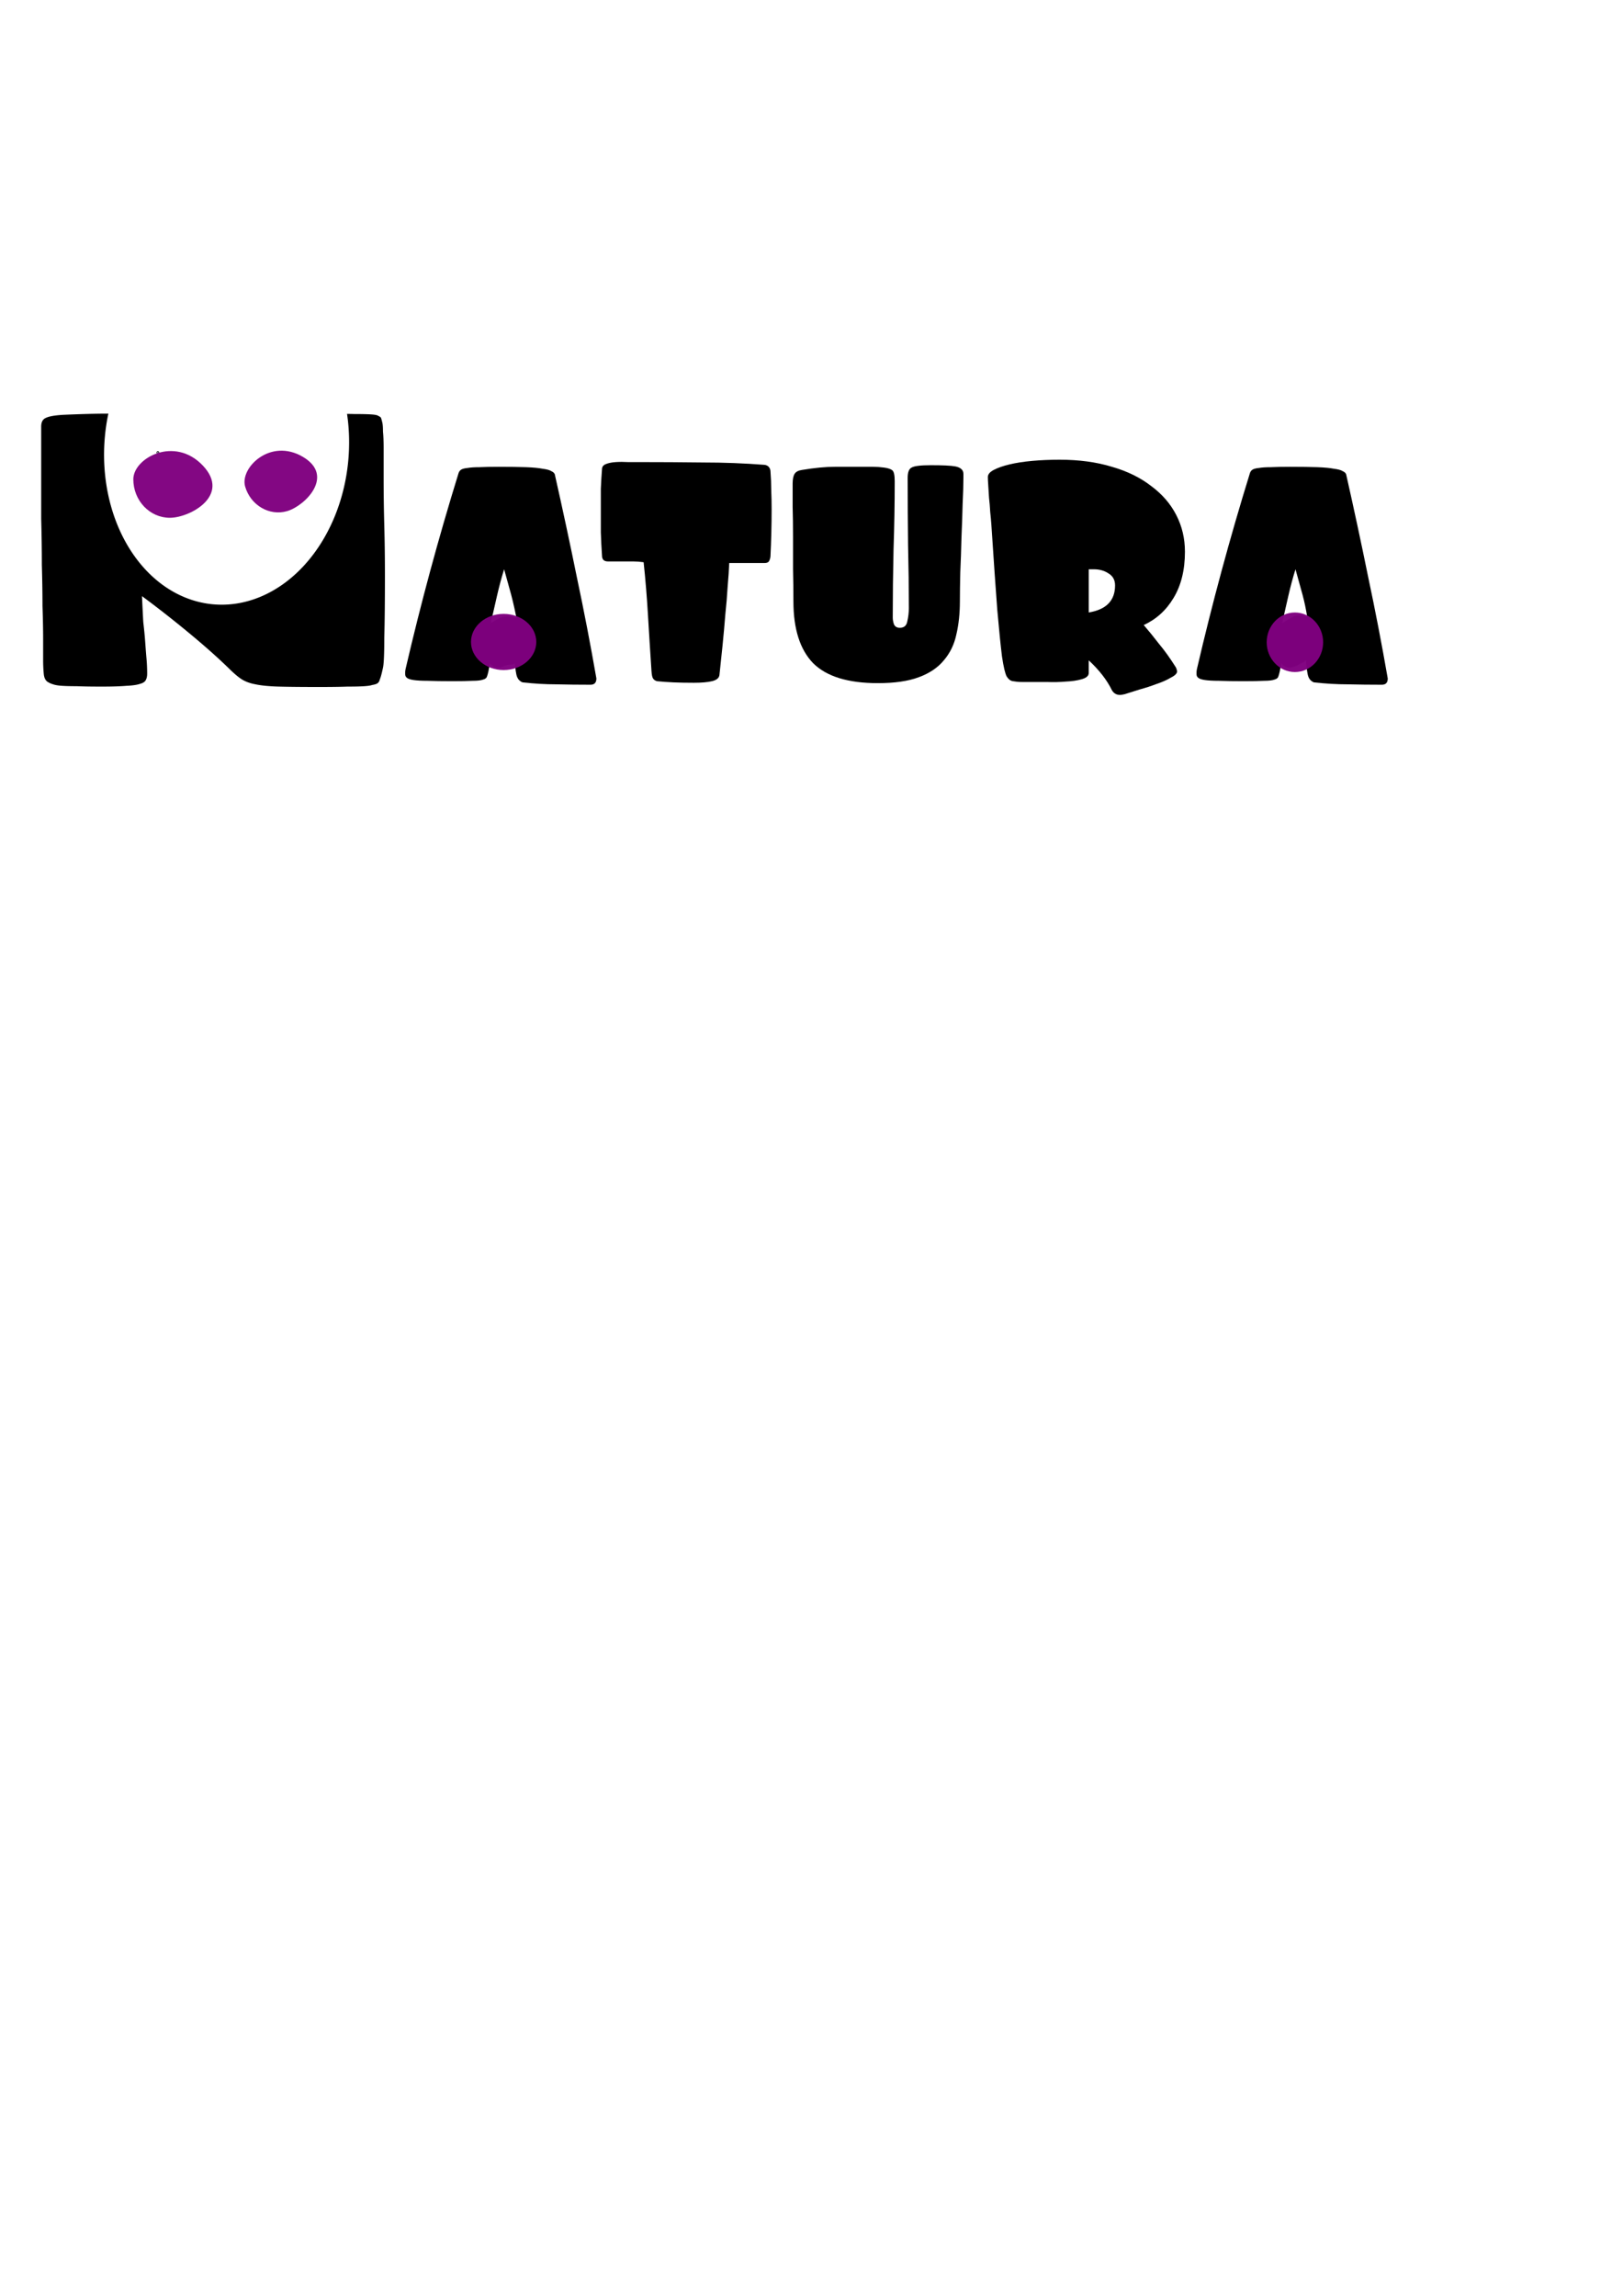 <?xml version="1.0" encoding="UTF-8" standalone="no"?>
<svg
   xmlns:dc="http://purl.org/dc/elements/1.1/"
   xmlns:cc="http://creativecommons.org/ns#"
   xmlns:rdf="http://www.w3.org/1999/02/22-rdf-syntax-ns#"
   xmlns:svg="http://www.w3.org/2000/svg"
   xmlns="http://www.w3.org/2000/svg"
   xmlns:sodipodi="http://sodipodi.sourceforge.net/DTD/sodipodi-0.dtd"
   xmlns:inkscape="http://www.inkscape.org/namespaces/inkscape"
   inkscape:export-ydpi="300"
   inkscape:export-xdpi="300"
   inkscape:export-filename="C:\Users\eshor\Desktop\natura logo.png"
   width="210mm"
   height="297mm"
   viewBox="0 0 210 297"
   version="1.1"
   id="svg8"
   sodipodi:docname="natura logo.svg"
   inkscape:version="1.0 (4035a4fb49, 2020-05-01)">
  <defs
     id="defs2">
    <rect
       x="20.466"
       y="44.893"
       width="167.689"
       height="101.009"
       id="rect12" />
  </defs>
  <sodipodi:namedview
     id="base"
     pagecolor="#ffffff"
     bordercolor="#666666"
     borderopacity="1.0"
     inkscape:pageopacity="0.0"
     inkscape:pageshadow="2"
     inkscape:zoom="0.92575887"
     inkscape:cx="99.210539"
     inkscape:cy="243.06582"
     inkscape:document-units="mm"
     inkscape:current-layer="layer1"
     inkscape:document-rotation="0"
     showgrid="false"
     inkscape:window-width="1920"
     inkscape:window-height="1001"
     inkscape:window-x="-9"
     inkscape:window-y="-9"
     inkscape:window-maximized="1" />
  <g
     inkscape:label="Layer 1"
     inkscape:groupmode="layer"
     id="layer1">
    <path
       id="path16"
       style="font-style:normal;font-variant:normal;font-weight:normal;font-stretch:normal;font-size:50.8px;line-height:1.25;font-family:Foo;-inkscape-font-specification:'Foo, Normal';font-variant-ligatures:normal;font-variant-caps:normal;font-variant-numeric:normal;font-variant-east-asian:normal;letter-spacing:0px;word-spacing:0px;white-space:pre;fill:#000000;fill-opacity:1;stroke:none;stroke-width:4.845"
       d="M 52.904 201.918 C 52.682 201.923 52.518 201.924 52.293 201.93 C 46.825 201.93 39.673 202.12 30.84 202.504 C 26.633 202.76 23.794 203.273 22.322 204.041 C 20.85 204.681 20.113 206.09 20.113 208.266 L 20.113 230.152 L 20.113 253.193 C 20.324 260.873 20.43 268.36 20.43 275.656 C 20.64 282.952 20.744 289.672 20.744 295.816 C 20.954 301.96 21.061 307.337 21.061 311.945 L 21.061 322.312 C 21.061 324.616 21.165 326.857 21.375 329.033 C 21.585 331.081 22.322 332.424 23.584 333.064 C 24.215 333.448 24.952 333.769 25.793 334.025 C 26.845 334.409 28.316 334.665 30.209 334.793 C 32.102 334.921 34.52 334.984 37.465 334.984 C 40.62 335.112 44.72 335.176 49.768 335.176 C 54.815 335.176 58.811 335.049 61.756 334.793 C 64.7 334.665 66.909 334.344 68.381 333.832 C 69.853 333.448 70.8 332.808 71.221 331.912 C 71.641 331.144 71.852 330.12 71.852 328.84 C 71.852 326.408 71.745 323.977 71.535 321.545 C 71.325 319.113 71.115 316.424 70.904 313.48 C 70.694 310.536 70.38 307.273 69.959 303.689 C 69.749 299.977 69.538 295.754 69.328 291.018 C 77.11 296.778 84.786 302.792 92.357 309.064 C 99.929 315.336 106.344 321.032 111.602 326.152 C 113.915 328.456 115.913 330.184 117.596 331.336 C 119.489 332.616 121.801 333.513 124.535 334.025 C 127.48 334.665 131.372 335.048 136.209 335.176 C 141.046 335.304 147.565 335.369 155.768 335.369 C 161.656 335.369 166.283 335.304 169.648 335.176 C 173.224 335.176 175.959 335.112 177.852 334.984 C 179.744 334.856 181.006 334.664 181.637 334.408 C 182.478 334.28 183.215 334.088 183.846 333.832 C 184.687 333.448 185.214 332.745 185.424 331.721 C 185.844 330.825 186.369 328.905 187 325.961 C 187.421 324.041 187.631 319.241 187.631 311.561 C 187.841 303.753 187.947 293.641 187.947 281.225 C 187.947 272.393 187.841 264.137 187.631 256.457 C 187.421 248.777 187.316 241.096 187.316 233.416 L 187.316 219.018 C 187.316 215.434 187.21 212.68 187 210.76 C 187 208.712 186.896 207.242 186.686 206.346 C 186.475 205.45 186.265 204.681 186.055 204.041 C 185.844 203.657 185.424 203.336 184.793 203.08 C 184.372 202.696 183.215 202.44 181.322 202.312 C 179.429 202.185 176.59 202.121 172.805 202.121 C 171.879 202.09 170.563 202.074 169.449 202.051 A 59.702 76.331 4.614 0 1 170.062 224.701 A 59.702 76.331 4.614 0 1 103.764 294.982 A 59.702 76.331 4.614 0 1 51.205 213.227 A 59.702 76.331 4.614 0 1 52.904 201.918 z "
       transform="scale(0.265)" />
    <path
       id="path18"
       style="font-style:normal;font-variant:normal;font-weight:normal;font-stretch:normal;font-size:50.8px;line-height:1.25;font-family:Foo;-inkscape-font-specification:'Foo, Normal';font-variant-ligatures:normal;font-variant-caps:normal;font-variant-numeric:normal;font-variant-east-asian:normal;letter-spacing:0px;word-spacing:0px;white-space:pre;fill:#000000;fill-opacity:1;stroke:none"
       d="m 71.782,61.352 c 1.016,4.504 1.964,8.924 2.845,13.259 0.914,4.301 1.761,8.687 2.54,13.157 0,0.542 -0.254,0.813 -0.762,0.813 -1.524,0 -2.997,-0.017 -4.42,-0.051 -1.389,0 -2.845,-0.085 -4.369,-0.254 -0.339,-0.135 -0.576,-0.373 -0.711,-0.711 -0.135,-0.339 -0.237,-1.05 -0.305,-2.134 -0.406,0.271 -0.83,0.508 -1.27,0.711 -0.44,0.169 -0.711,0.254 -0.813,0.254 -0.169,0 -0.373,-0.051 -0.61,-0.152 -0.237,-0.135 -0.406,-0.288 -0.508,-0.457 l -0.203,1.067 c -0.068,0.305 -0.135,0.542 -0.203,0.711 -0.068,0.169 -0.237,0.288 -0.508,0.356 -0.271,0.102 -0.711,0.152 -1.321,0.152 -0.61,0.034 -1.49,0.051 -2.642,0.051 -1.321,0 -2.388,-0.017 -3.2,-0.051 -0.779,0 -1.389,-0.034 -1.829,-0.102 -0.44,-0.068 -0.728,-0.169 -0.864,-0.305 -0.135,-0.102 -0.203,-0.254 -0.203,-0.457 v -0.254 c 0,-0.102 0.017,-0.237 0.051,-0.406 1.964,-8.467 4.25,-16.916 6.858,-25.349 0.068,-0.203 0.186,-0.356 0.356,-0.457 0.169,-0.102 0.44,-0.169 0.813,-0.203 0.373,-0.068 0.881,-0.102 1.524,-0.102 0.643,-0.034 1.473,-0.051 2.489,-0.051 1.456,0 2.642,0.017 3.556,0.051 0.914,0.034 1.626,0.102 2.134,0.203 0.542,0.068 0.914,0.169 1.118,0.305 0.237,0.102 0.389,0.237 0.457,0.406 z m -4.829,19.31 c -0.169,-1.05 -0.573,-2.834 -0.81,-3.715 -0.237,-0.881 -0.542,-1.981 -0.914,-3.302 -0.339,1.084 -0.643,2.218 -0.914,3.404 -0.271,1.151 -0.542,2.337 -0.813,3.556 1.016,-0.707 2.304,-0.218 3.451,0.057 z"
       sodipodi:nodetypes="cccsccsccscccsccscscssccsccssccccscccc" />
    <path
       id="path20"
       style="font-style:normal;font-variant:normal;font-weight:normal;font-stretch:normal;font-size:50.8px;line-height:1.25;font-family:Foo;-inkscape-font-specification:'Foo, Normal';font-variant-ligatures:normal;font-variant-caps:normal;font-variant-numeric:normal;font-variant-east-asian:normal;letter-spacing:0px;word-spacing:0px;white-space:pre;fill:#000000;fill-opacity:1;stroke:none"
       d="m 98.926,60.133 q 0.66,0.102 0.762,0.762 0.102,1.321 0.102,2.489 0.051,1.168 0.051,2.489 0,3.048 -0.152,6.147 -0.051,0.356 -0.203,0.61 -0.152,0.203 -0.559,0.203 h -4.572 q -0.051,1.321 -0.203,3.048 -0.102,1.727 -0.305,3.658 -0.152,1.93 -0.356,3.962 -0.203,1.981 -0.406,3.861 -0.102,0.559 -0.965,0.762 -0.864,0.203 -2.337,0.203 -1.524,0 -2.642,-0.051 -1.118,-0.051 -2.134,-0.152 -0.356,-0.102 -0.508,-0.356 -0.152,-0.203 -0.203,-0.965 -0.254,-3.81 -0.457,-7.264 -0.203,-3.454 -0.559,-6.807 -0.711,-0.102 -1.372,-0.102 -0.66,0 -1.372,0 h -1.88 q -0.762,0 -0.762,-0.762 -0.102,-1.473 -0.152,-2.997 0,-1.575 0,-3.048 0,-1.372 0,-2.591 0.051,-1.219 0.152,-2.54 0,-0.457 0.508,-0.66 0.508,-0.203 1.27,-0.254 0.762,-0.051 1.575,0 0.864,0 1.524,0 4.064,0 8.128,0.051 4.115,0 8.026,0.305 z" />
    <path
       id="path22"
       style="font-style:normal;font-variant:normal;font-weight:normal;font-stretch:normal;font-size:50.8px;line-height:1.25;font-family:Foo;-inkscape-font-specification:'Foo, Normal';font-variant-ligatures:normal;font-variant-caps:normal;font-variant-numeric:normal;font-variant-east-asian:normal;letter-spacing:0px;word-spacing:0px;white-space:pre;fill:#000000;fill-opacity:1;stroke:none"
       d="m 124.606,60.996 q 0.051,0.152 0.051,0.356 0,0.203 0,0.406 0,1.372 -0.102,3.454 -0.051,2.083 -0.152,4.369 -0.051,2.286 -0.152,4.47 -0.051,2.184 -0.051,3.708 0,2.388 -0.457,4.318 -0.406,1.93 -1.626,3.353 -1.168,1.422 -3.251,2.184 -2.032,0.762 -5.283,0.762 -5.791,0 -8.382,-2.591 -2.54,-2.642 -2.54,-7.976 0,-2.032 -0.051,-4.216 0,-2.184 0,-4.216 0,-2.083 -0.051,-3.81 0,-1.778 0,-2.997 0,-0.864 0.254,-1.27 0.254,-0.406 0.965,-0.508 2.438,-0.406 4.267,-0.406 1.88,0 3.81,0 0.508,0 1.118,0 0.66,0 1.422,0.102 0.762,0.102 1.067,0.356 0.305,0.254 0.305,1.422 0,4.318 -0.152,8.839 -0.102,4.47 -0.102,8.788 0,0.406 0.152,0.864 0.203,0.457 0.762,0.457 0.813,0 0.965,-0.813 0.203,-0.864 0.203,-1.727 0,-3.962 -0.102,-8.179 -0.051,-4.216 -0.051,-8.687 0,-1.067 0.508,-1.321 0.508,-0.305 2.489,-0.305 2.337,0 3.15,0.152 0.813,0.152 1.016,0.66 z" />
    <path
       id="path24"
       style="font-style:normal;font-variant:normal;font-weight:normal;font-stretch:normal;font-size:50.8px;line-height:1.25;font-family:Foo;-inkscape-font-specification:'Foo, Normal';font-variant-ligatures:normal;font-variant-caps:normal;font-variant-numeric:normal;font-variant-east-asian:normal;letter-spacing:0px;word-spacing:0px;white-space:pre;fill:#000000;fill-opacity:1;stroke:none"
       d="m 153.32,71.359 q 0,3.556 -1.473,5.994 -1.422,2.388 -3.861,3.505 0.965,1.118 1.981,2.438 1.067,1.27 2.184,3.048 0.102,0.203 0.102,0.305 0.051,0.102 0.051,0.203 0,0.406 -0.813,0.813 -0.762,0.457 -1.829,0.813 -1.067,0.406 -2.184,0.711 -1.118,0.356 -1.778,0.559 -0.102,0.051 -0.406,0.102 -0.254,0.051 -0.356,0.051 -0.711,0 -1.067,-0.61 -0.965,-1.981 -2.997,-3.861 v 1.626 q 0,0.559 -0.914,0.813 -0.864,0.254 -2.083,0.305 -1.168,0.102 -2.438,0.051 -1.219,0 -1.93,0 -0.711,0 -1.321,0 -0.559,0 -1.118,-0.102 -0.457,-0.051 -0.813,-0.61 -0.305,-0.559 -0.61,-2.591 -0.254,-2.032 -0.61,-6.045 -0.305,-4.013 -0.762,-10.973 -0.051,-0.762 -0.152,-1.676 -0.051,-0.965 -0.152,-1.829 -0.051,-0.914 -0.102,-1.626 -0.051,-0.711 -0.051,-1.067 0,-0.508 0.762,-0.914 0.762,-0.406 2.032,-0.711 1.27,-0.305 2.946,-0.457 1.676,-0.152 3.556,-0.152 3.759,0 6.756,0.914 2.997,0.864 5.08,2.489 2.134,1.575 3.251,3.759 1.118,2.184 1.118,4.724 z m -9.042,4.369 q 0,-1.016 -0.813,-1.524 -0.813,-0.559 -1.93,-0.559 h -0.66 v 5.588 q 3.404,-0.559 3.404,-3.505 z" />
    <path
       id="path26"
       style="font-style:normal;font-variant:normal;font-weight:normal;font-stretch:normal;font-size:50.8px;line-height:1.25;font-family:Foo;-inkscape-font-specification:'Foo, Normal';font-variant-ligatures:normal;font-variant-caps:normal;font-variant-numeric:normal;font-variant-east-asian:normal;letter-spacing:0px;word-spacing:0px;white-space:pre;fill:#000000;fill-opacity:1;stroke:none"
       d="m 174.176,61.352 q 1.524,6.756 2.845,13.259 1.372,6.452 2.54,13.157 0,0.813 -0.762,0.813 -2.286,0 -4.42,-0.051 -2.083,0 -4.369,-0.254 -0.508,-0.203 -0.711,-0.711 -0.203,-0.508 -0.305,-2.134 -0.61,0.406 -1.27,0.711 -0.66,0.254 -0.813,0.254 -0.254,0 -0.61,-0.152 -0.356,-0.203 -0.508,-0.457 l -0.203,1.067 q -0.102,0.457 -0.203,0.711 -0.102,0.254 -0.508,0.356 -0.406,0.152 -1.321,0.152 -0.914,0.051 -2.642,0.051 -1.981,0 -3.2,-0.051 -1.168,0 -1.829,-0.102 -0.66,-0.102 -0.864,-0.305 -0.203,-0.152 -0.203,-0.457 0,-0.102 0,-0.254 0,-0.152 0.051,-0.406 2.946,-12.7 6.858,-25.349 0.102,-0.305 0.356,-0.457 0.254,-0.152 0.813,-0.203 0.559,-0.102 1.524,-0.102 0.965,-0.051 2.489,-0.051 2.184,0 3.556,0.051 1.372,0.051 2.134,0.203 0.813,0.102 1.118,0.305 0.356,0.152 0.457,0.406 z m -5.893,18.237 q 0.254,0 0.864,0.254 -0.254,-1.575 -0.61,-2.896 -0.356,-1.321 -0.914,-3.302 -0.508,1.626 -0.914,3.404 -0.406,1.727 -0.813,3.556 1.168,-0.711 1.524,-0.864 0.406,-0.152 0.864,-0.152 z" />
    <circle
       id="path941"
       style="fill:#000080;stroke:#000000;stroke-width:0.265"
       cx="20.429"
       cy="58.544"
       r="0.043" />
    <path
       id="path970"
       style="opacity:1;fill:#800080;fill-opacity:0.969;stroke:none;stroke-width:1.053;stroke-linecap:square;stroke-linejoin:miter;stroke-miterlimit:4;stroke-dasharray:none;stroke-dashoffset:0;stroke-opacity:1"
       d="m 21.977,66.984 c -2.611,0 -4.727,-2.231 -4.727,-4.983 0,-2.752 5.322,-5.645 8.991,-1.777 3.669,3.867 -1.653,6.76 -4.264,6.76 z"
       sodipodi:nodetypes="sscs" />
    <ellipse
       ry="3.134"
       rx="2.929"
       cy="82.875"
       cx="65.701"
       id="path970-5"
       style="opacity:1;fill:#000000;fill-opacity:0.969;stroke:none;stroke-width:0.657;stroke-linecap:square;stroke-linejoin:miter;stroke-miterlimit:4;stroke-dasharray:none;stroke-dashoffset:0;stroke-opacity:1" />
    <ellipse
       ry="3.634"
       rx="4.225"
       cy="83.048"
       cx="65.165"
       id="path972-7"
       style="opacity:1;fill:#800080;fill-opacity:0.969;stroke:none;stroke-width:0.906;stroke-linecap:square;stroke-linejoin:miter;stroke-miterlimit:4;stroke-dasharray:none;stroke-dashoffset:0;stroke-opacity:1" />
    <ellipse
       ry="3.851"
       rx="3.652"
       cy="83.088"
       cx="167.548"
       id="path972-2"
       style="opacity:1;fill:#800080;fill-opacity:0.969;stroke:none;stroke-width:0.867;stroke-linecap:square;stroke-linejoin:miter;stroke-miterlimit:4;stroke-dasharray:none;stroke-dashoffset:0;stroke-opacity:1" />
    <path
       sodipodi:nodetypes="sscs"
       d="m 37.139,66.126 c -2.299,0.661 -4.726,-0.768 -5.423,-3.19 -0.696,-2.423 3.257,-6.316 7.466,-3.84 4.209,2.476 0.255,6.37 -2.043,7.03 z"
       style="opacity:1;fill:#800080;fill-opacity:0.969;stroke:none;stroke-width:0.964;stroke-linecap:square;stroke-linejoin:miter;stroke-miterlimit:4;stroke-dasharray:none;stroke-dashoffset:0;stroke-opacity:1"
       id="path970-0" />
  </g>
</svg>
